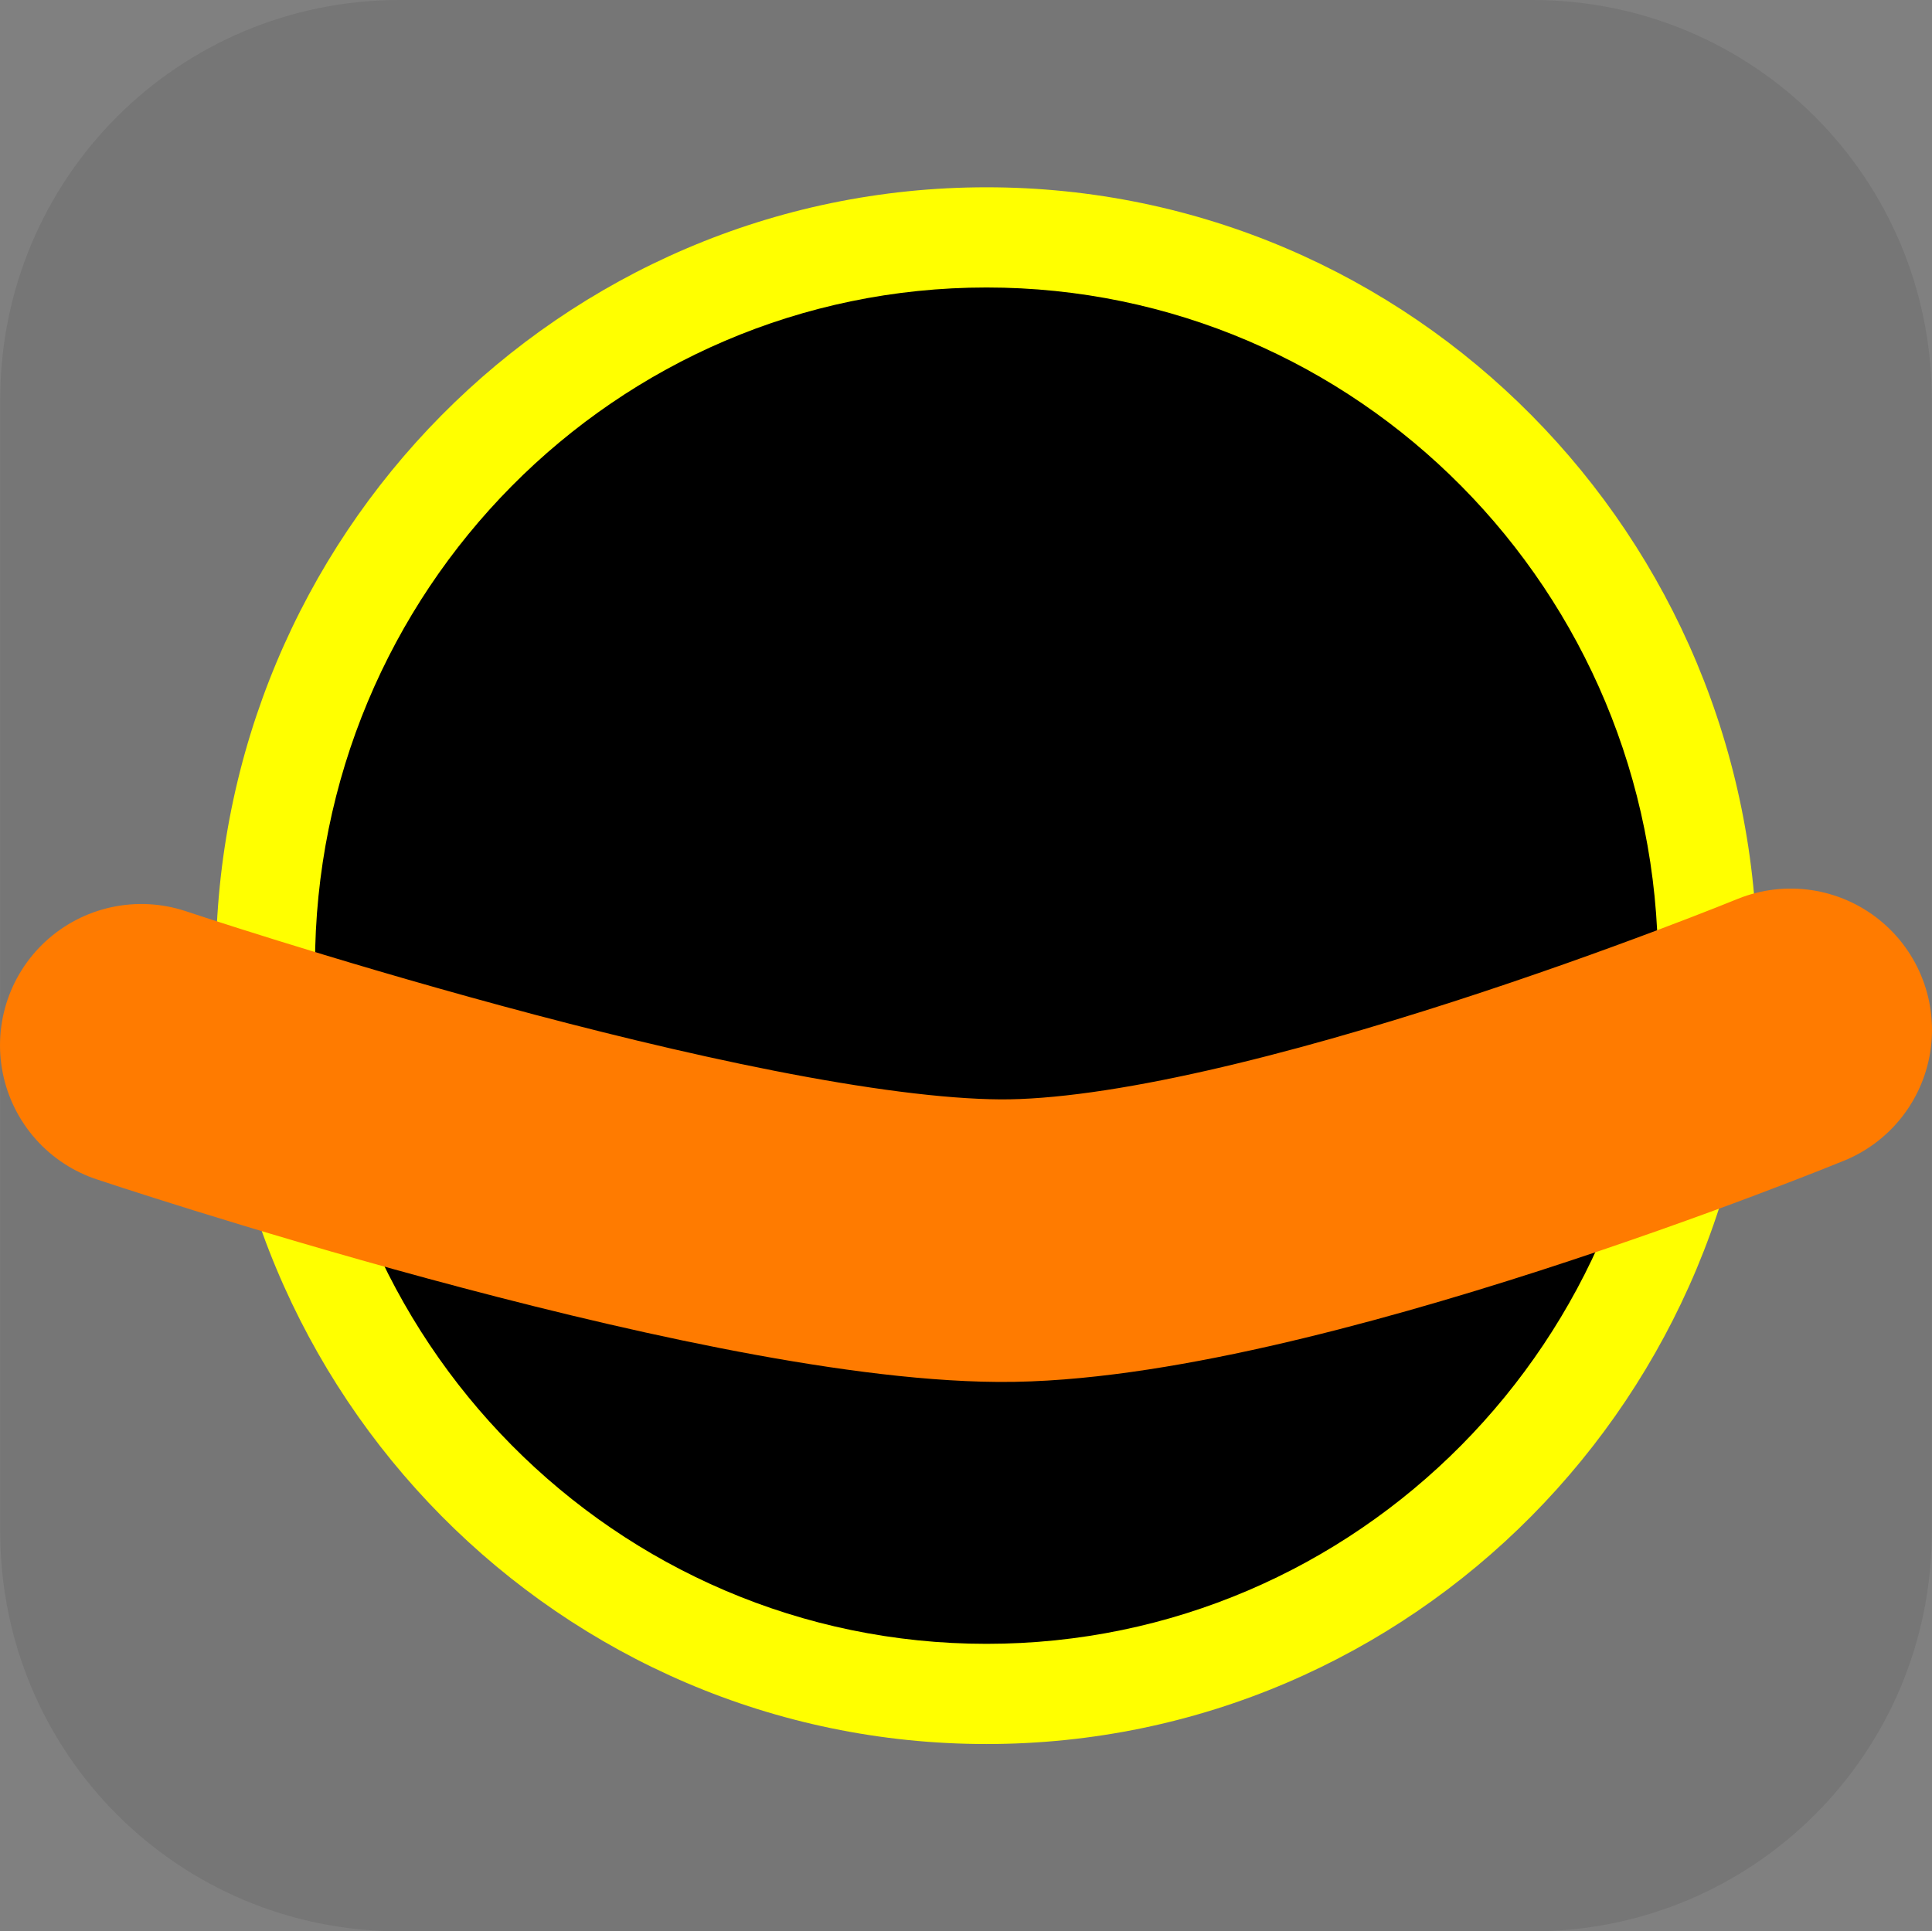<svg version="1.1" xmlns="http://www.w3.org/2000/svg" xmlns:xlink="http://www.w3.org/1999/xlink" width="34.182" height="34.173" viewBox="0,0,34.182,34.173"><rect x="0" y="0" width="34.182" height="34.173" fill="#808080" stroke="none"/><g transform="translate(-222.909,-162.913)"><g stroke-miterlimit="10"><path d="M229.983,162.913h20.034c3.917,0 7.07,3.153 7.07,7.07v20.034c0,3.917 -3.153,7.07 -7.07,7.07h-20.034c-3.917,0 -7.07,-3.153 -7.07,-7.07v-20.034c0,-3.917 3.153,-7.07 7.07,-7.07z" fill-opacity="0.097" fill="#191919" fill-rule="evenodd" stroke="none" stroke-width="4.439" stroke-linecap="round" stroke-linejoin="round"/><g fill-rule="nonzero" stroke-linejoin="miter"><path d="M226.727,180c0,-7.606 6.105,-13.773 13.636,-13.773c7.531,0 13.636,6.166 13.636,13.773c0,7.606 -6.105,13.773 -13.636,13.773c-7.531,0 -13.636,-6.166 -13.636,-13.773z" fill="#ffff00" stroke="none" stroke-width="0" stroke-linecap="butt"/><path d="M228.482,180c0,-6.627 5.319,-12 11.881,-12c6.562,0 11.881,5.373 11.881,12c0,6.627 -5.319,12 -11.881,12c-6.562,0 -11.881,-5.373 -11.881,-12z" fill="#000000" stroke="none" stroke-width="0" stroke-linecap="butt"/><path d="M225.409,181.409c0,0 10.221,3.426 15.181,3.457c4.824,0.03 14.001,-3.73 14.001,-3.73" fill="none" stroke="#ff7b00" stroke-width="5" stroke-linecap="round"/></g></g></g></svg>